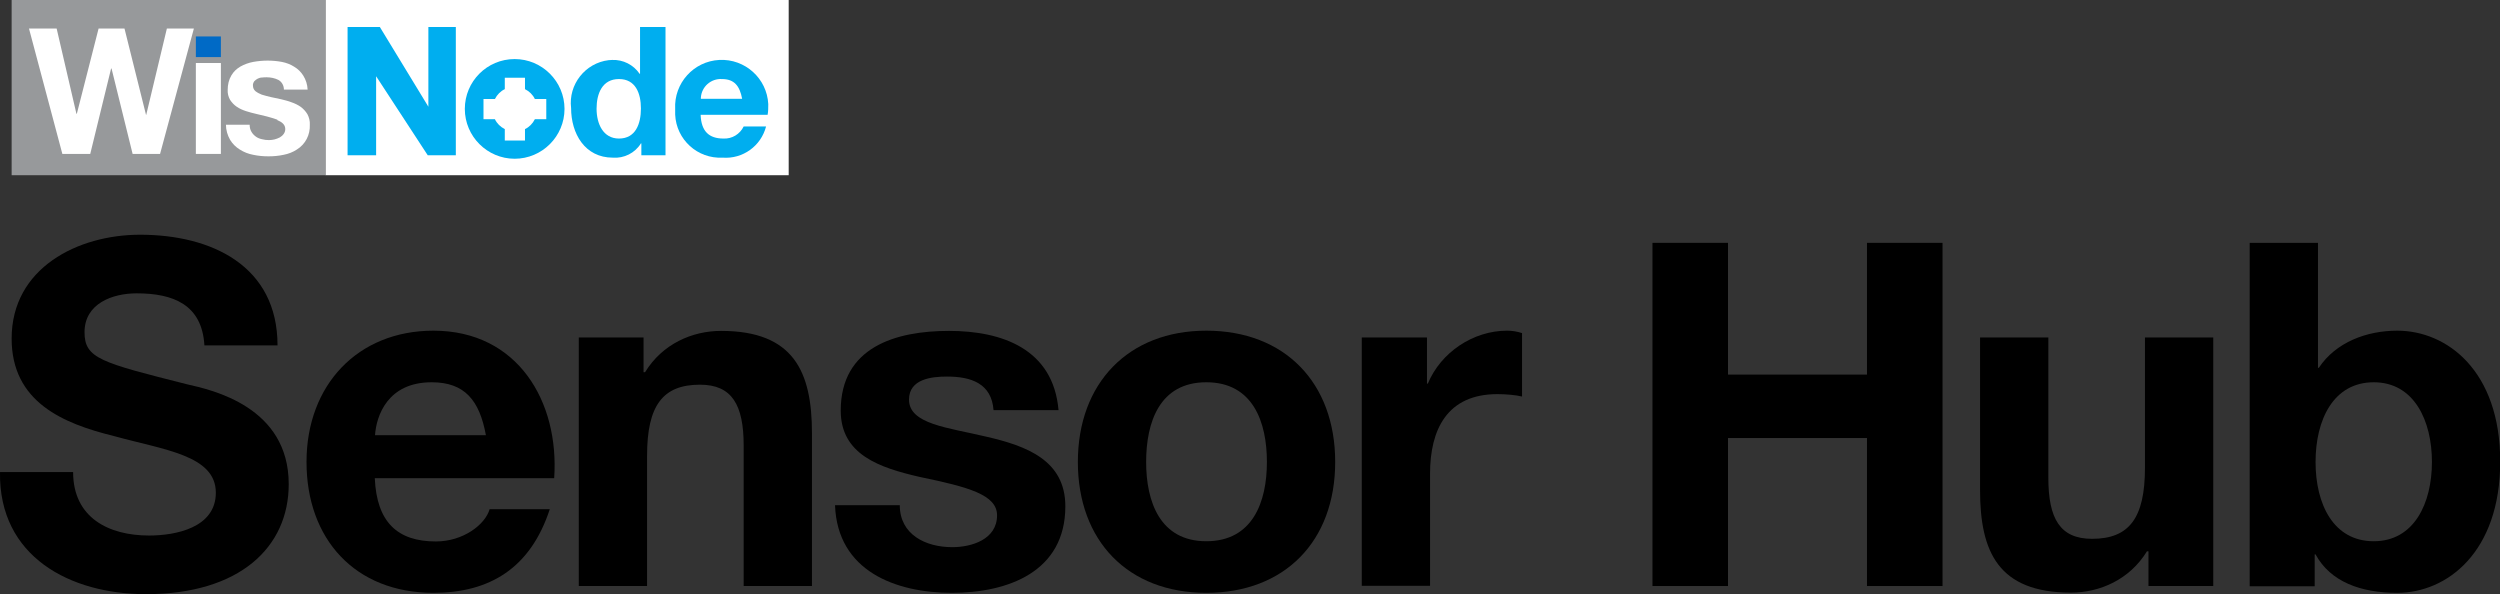<?xml version="1.0" encoding="UTF-8"?><svg id="Layer_2" xmlns="http://www.w3.org/2000/svg" viewBox="0 0 113.86 27.06"><rect x="0" y="0" width="113.86" height="27.06" fill="#333333" stroke="none"/><defs><style>.cls-1{fill:#fff;}.cls-2{fill:#00aeef;}.cls-3{fill:#97999b;}.cls-4{fill:#006ac6;}</style></defs><g id="Layer_1-2"><g><g id="WisNode-Track-v"><g id="Layer_2-2"><g id="WisBLOCK_Logo"><g id="WisBLOCK_Logo-2"><rect class="cls-1" x="14.82" width="21.1" height="7.98"/><rect class="cls-3" x=".53" width="14.29" height="7.98"/><path class="cls-1" d="M12.63,5.45c-.31-.11-.63-.19-.95-.26-.17-.04-.33-.08-.48-.13-.15-.05-.29-.11-.42-.2-.12-.08-.22-.19-.3-.31-.08-.14-.12-.3-.11-.46,0-.23,.05-.46,.17-.66,.1-.17,.24-.3,.41-.4,.18-.1,.37-.17,.58-.21,.22-.04,.44-.06,.66-.06,.22,0,.44,.02,.65,.06,.2,.04,.39,.11,.56,.22,.17,.1,.31,.24,.41,.4,.12,.19,.19,.41,.2,.64h-1.08c0-.18-.09-.35-.25-.44-.16-.08-.35-.12-.53-.12-.07,0-.14,0-.21,.01-.07,0-.14,.02-.2,.05-.06,.03-.11,.07-.16,.12-.04,.06-.07,.13-.06,.2,0,.1,.04,.19,.11,.25,.09,.07,.19,.12,.29,.16,.14,.04,.27,.08,.41,.11,.15,.03,.31,.07,.47,.1,.16,.04,.33,.08,.48,.14,.15,.05,.29,.12,.42,.21,.12,.09,.22,.2,.3,.33,.08,.15,.12,.32,.11,.48,.02,.46-.2,.89-.59,1.13-.18,.12-.39,.2-.6,.24-.23,.05-.46,.07-.69,.07-.24,0-.47-.02-.7-.07-.22-.04-.42-.12-.61-.24-.18-.11-.33-.26-.44-.44-.12-.21-.19-.45-.19-.69h1.08c0,.11,.02,.22,.08,.32,.05,.09,.12,.16,.2,.22,.08,.06,.18,.1,.28,.12,.11,.03,.21,.04,.32,.04,.08,0,.17-.01,.25-.03,.08-.02,.16-.05,.24-.09,.07-.04,.13-.09,.18-.16,.05-.07,.08-.16,.07-.25-.01-.17-.14-.29-.36-.38Z"/><rect class="cls-4" x="8.92" y="1.66" width="1.14" height=".94"/><rect class="cls-1" x="8.92" y="2.87" width="1.14" height="4.14"/><polygon class="cls-1" points="2.58 1.3 3.48 5.18 3.5 5.18 4.49 1.3 5.67 1.3 6.65 5.23 6.66 5.23 7.6 1.3 8.83 1.3 7.29 7.01 6.04 7.01 5.08 3.12 5.06 3.12 4.11 7.01 2.84 7.01 1.32 1.3 2.58 1.3"/><path class="cls-2" d="M15.83,1.23h1.47l2.24,3.68-.03-.02V1.23h1.25V7.07h-1.28l-2.43-3.72,.08-.19v3.91h-1.3V1.23Z"/><path class="cls-2" d="M29.21,6.53h-.02c-.27,.44-.77,.69-1.28,.65-1.27,0-1.9-1.09-1.9-2.26-.13-1.07,.64-2.05,1.71-2.18,.05,0,.11-.01,.16-.01,.5-.02,.97,.22,1.25,.63h.02V1.23h1.16V7.07h-1.1v-.54Zm-1.02-2.93c-.76,0-1.02,.66-1.02,1.35s.3,1.36,1.02,1.36c.76,0,1-.67,1-1.37s-.25-1.34-1-1.34Z"/><path class="cls-2" d="M31.91,5.24c.03,.74,.38,1.07,1.04,1.07,.39,.02,.75-.2,.92-.55h1.02c-.23,.89-1.06,1.49-1.98,1.42-1.14,.06-2.11-.82-2.16-1.96,0-.09,0-.17,0-.26-.06-1.17,.84-2.17,2.01-2.23,1.17-.06,2.17,.84,2.23,2.01,0,.17,0,.33-.03,.49h-3.05Zm1.89-.74c-.11-.59-.36-.9-.92-.9-.5-.03-.93,.35-.96,.85,0,.02,0,.03,0,.05h1.89Z"/><path class="cls-2" d="M23.44,2.69c-1.26,0-2.27,1.02-2.27,2.27s1.02,2.27,2.27,2.27,2.27-1.02,2.27-2.27-1.02-2.27-2.27-2.27h0Zm.92,2.74c-.1,.2-.26,.36-.45,.45v.52h-.92v-.52c-.2-.1-.36-.26-.45-.45h-.52v-.92h.52c.1-.2,.26-.36,.45-.45v-.52h.92v.52c.2,.1,.36,.26,.45,.45h.52v.92h-.52Z"/></g></g></g></g><g><path d="M3.33,21.5c0,2.08,1.62,2.89,3.46,2.89,1.2,0,3.04-.35,3.04-1.95,0-1.71-2.37-1.95-4.64-2.58-2.32-.57-4.66-1.55-4.66-4.44,0-3.22,3.02-4.73,5.85-4.73,3.26,0,6.26,1.42,6.26,5.04h-3.33c-.11-1.86-1.42-2.37-3.09-2.37-1.09,0-2.37,.46-2.37,1.77,0,1.2,.75,1.38,4.66,2.37,1.16,.26,4.64,1.03,4.64,4.55,0,2.87-2.23,5.01-6.5,5.01C3.2,27.06-.06,25.36,0,21.5H3.33Z"/><path d="M17.07,21.79c.09,1.99,1.03,2.87,2.78,2.87,1.25,0,2.25-.77,2.45-1.47h2.74c-.88,2.69-2.74,3.81-5.3,3.81-3.57,0-5.78-2.45-5.78-5.96s2.34-5.98,5.78-5.98c3.85,0,5.74,3.24,5.5,6.72h-8.17Zm5.06-1.97c-.29-1.58-.96-2.41-2.47-2.41-2.01,0-2.52,1.53-2.58,2.41h5.06Z"/><path d="M26.35,15.37h2.96v1.58h.07c.79-1.29,2.15-1.88,3.46-1.88,3.31,0,4.14,1.86,4.14,4.66v6.96h-3.11v-6.39c0-1.86-.53-2.78-1.99-2.78-1.69,0-2.41,.94-2.41,3.24v5.93h-3.11V15.37Z"/><path d="M40.98,23.01c0,1.34,1.18,1.91,2.39,1.91,.88,0,2.04-.35,2.04-1.45,0-.94-1.31-1.29-3.53-1.75-1.82-.42-3.59-1.01-3.59-3.02,0-2.89,2.5-3.63,4.93-3.63s4.75,.83,4.99,3.61h-2.96c-.09-1.21-1.01-1.53-2.12-1.53-.7,0-1.73,.11-1.73,1.05,0,1.12,1.77,1.27,3.53,1.69,1.82,.42,3.59,1.07,3.59,3.17,0,2.98-2.61,3.94-5.17,3.94s-5.21-.99-5.32-3.99h2.96Z"/><path d="M54.94,15.06c3.57,0,5.87,2.37,5.87,5.98s-2.3,5.96-5.87,5.96-5.85-2.37-5.85-5.96,2.3-5.98,5.85-5.98Zm0,9.59c2.12,0,2.76-1.8,2.76-3.61s-.63-3.63-2.76-3.63-2.74,1.82-2.74,3.63,.63,3.61,2.74,3.61Z"/><path d="M62.03,15.37h2.96v2.1h.04c.59-1.42,2.06-2.41,3.61-2.41,.24,0,.46,.04,.68,.11v2.89c-.28-.07-.74-.11-1.12-.11-2.3,0-3.07,1.62-3.07,3.63v5.1h-3.11V15.37Z"/><path d="M75.26,11.06h3.44v6h6.33v-6h3.44v15.63h-3.44v-6.74h-6.33v6.74h-3.44V11.06Z"/><path d="M100.81,26.69h-2.96v-1.58h-.07c-.79,1.29-2.15,1.88-3.46,1.88-3.31,0-4.14-1.86-4.14-4.66v-6.96h3.11v6.39c0,1.86,.53,2.78,1.99,2.78,1.69,0,2.41-.94,2.41-3.24v-5.93h3.11v11.32Z"/><path d="M102.46,11.06h3.11v5.69h.04c.77-1.16,2.17-1.69,3.57-1.69,2.26,0,4.69,1.82,4.69,5.96s-2.43,5.98-4.69,5.98c-1.66,0-3.04-.5-3.72-1.75h-.04v1.45h-2.96V11.06Zm5.65,6.35c-1.84,0-2.65,1.71-2.65,3.63s.81,3.61,2.65,3.61,2.65-1.73,2.65-3.61-.81-3.63-2.65-3.63Z"/></g></g></g></svg>